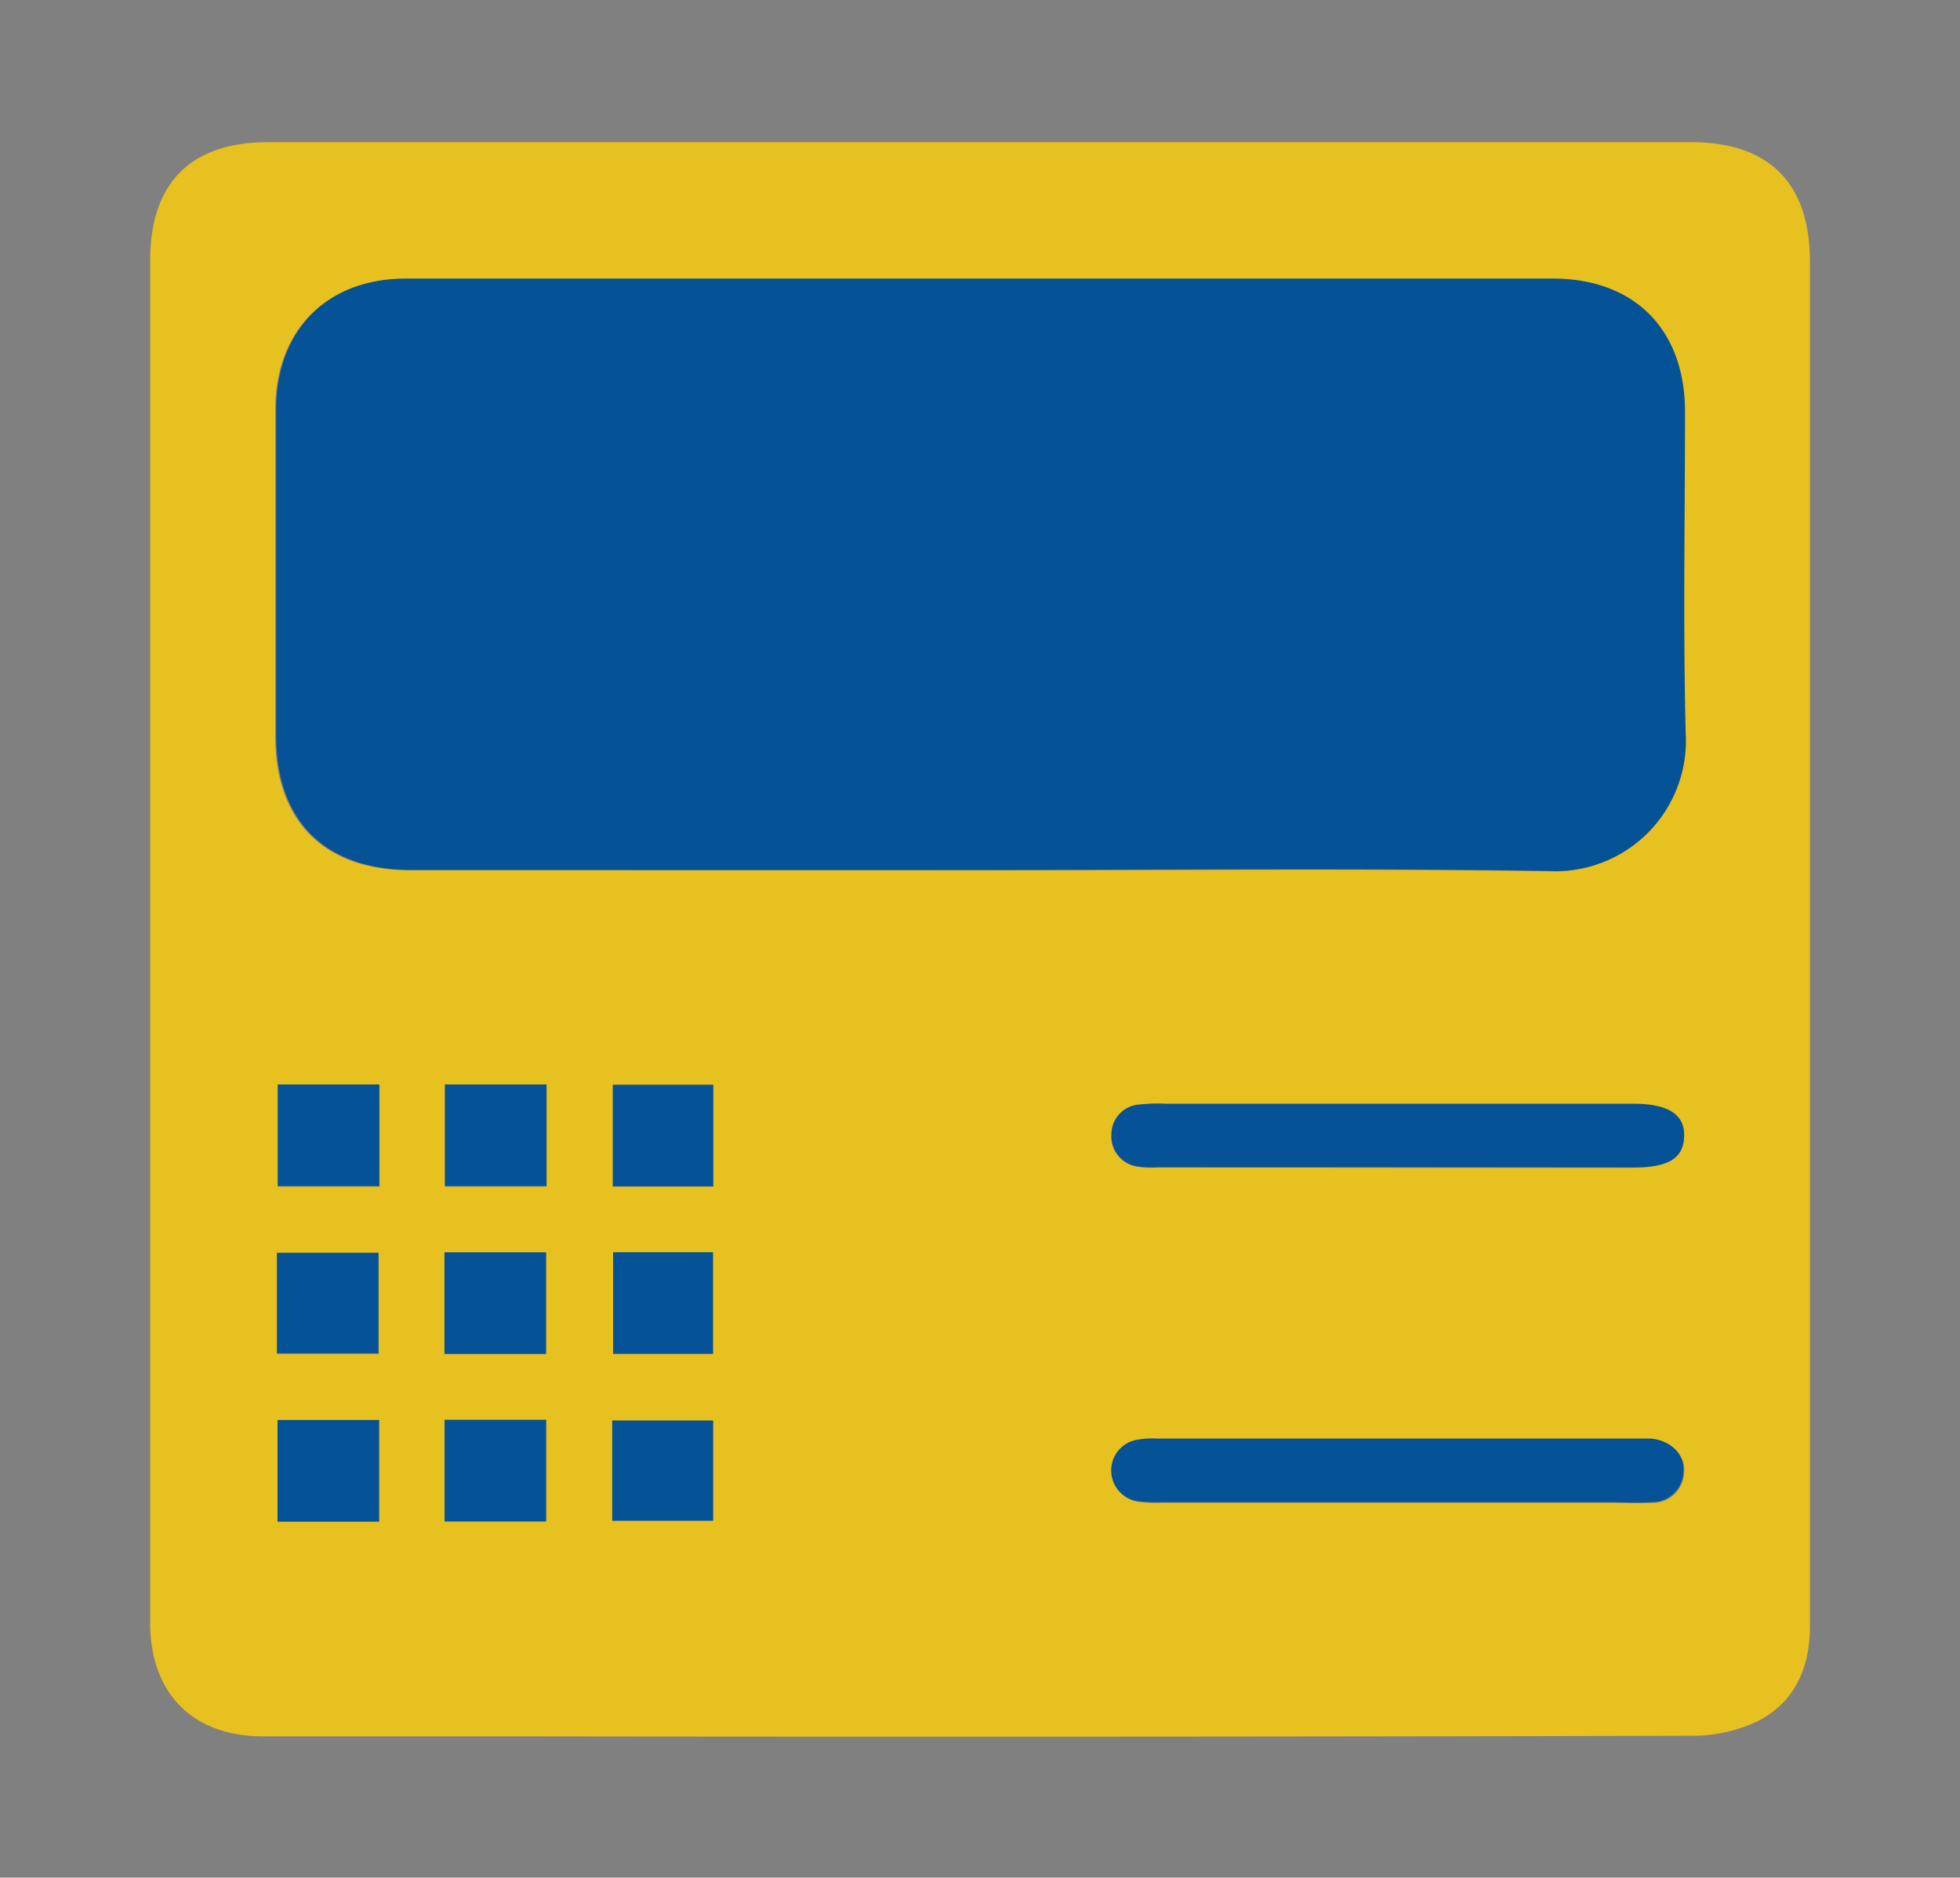 <svg id="Capa_1" data-name="Capa 1" xmlns="http://www.w3.org/2000/svg" viewBox="0 0 193.01 184.87"><rect x="0" y="0" width="193.01" height="184.87" fill="#808080" stroke="none"/><defs><style>.cls-1{fill:#e7c11f;}.cls-2{fill:#065297;}.cls-3{fill:#fff;}</style></defs><title>AGENTE MULTISERVICIOS</title><path class="cls-1" d="M96.69,14h69.82c7.69,0,11.72,4,11.72,11.76q0,67.2,0,134.39c0,4.11-1.52,7.46-5.15,9.32a15,15,0,0,1-6.59,1.43q-57.54.14-115.07.06H25.92c-6.93,0-11.13-4.23-11.13-11.17q0-67.08,0-134.16C14.79,18,18.8,14,26.4,14Zm-.18,71.7c18.68,0,37.36-.19,56,.09a12.82,12.82,0,0,0,13.39-13.52c-.27-10.56-.06-21.13-.07-31.7,0-8.09-4.92-13.09-13-13.1q-56.5,0-113,0c-7.73,0-12.72,5.11-12.73,12.87q0,16.08,0,32.16c0,8.4,4.85,13.19,13.31,13.19Zm40.87,29.27h23.41c3.42,0,5-.92,5.05-3s-1.57-3.27-5-3.27H114.68a16.25,16.25,0,0,0-2.52.08,2.93,2.93,0,0,0-2.73,2.92,3,3,0,0,0,2.71,3.19,8.58,8.58,0,0,0,1.83.06Zm0,33h21.12c1.38,0,2.76.07,4.13,0a3.09,3.09,0,0,0,3.22-3c.16-1.68-1.23-3.06-3.15-3.26-.53,0-1.07,0-1.61,0H114a8.23,8.23,0,0,0-2,.12,3.06,3.06,0,0,0,.16,6.05,14.53,14.53,0,0,0,2.29.09Zm-110-41.13v10h10v-10Zm-.08,26.47h10v-9.9h-10Zm16.54-26.47v10h10v-10Zm26.42,10v-10H60.35v10ZM53.77,133.3v-10h-10v10Zm6.61-10v10h9.83v-10ZM37.33,139.81h-10v10h10Zm16.45,0h-10v10h10Zm6.51,9.93h9.93v-9.86H60.29Z"/><path class="cls-2" d="M96.51,85.65h-56c-8.46,0-13.3-4.79-13.31-13.19q0-16.08,0-32.16c0-7.76,5-12.86,12.73-12.87q56.52,0,113,0c8,0,13,5,13,13.1,0,10.57-.2,21.14.07,31.7a12.82,12.82,0,0,1-13.39,13.52C133.87,85.46,115.19,85.65,96.51,85.65ZM110.3,47.12l.5-.06c.18.47.39.93.56,1.41,2.42,7,4.91,14,7.22,21,.64,2,2,2.08,3.55,2.09s2.7-.18,3.32-2c2.23-6.67,4.66-13.27,7-19.9.33-.93.74-1.84,1.15-2.84.29.27.39.33.39.38q0,10.56,0,21.12c0,3,.24,3.27,2.71,3.27s2.82-.28,2.82-3.17V47.3c0-5.7,0-5.63-5.67-5.69A4.43,4.43,0,0,0,129.13,45c-1.89,5.33-3.95,10.6-6,15.89-.22.59-.54,1.14-1,2.17-2-5.57-3.92-10.63-5.73-15.72-2-5.61-2-5.62-8-5.67-.38,0-.77,0-1.15,0a2.28,2.28,0,0,0-2.5,2.59c0,8.5,0,17,0,25.5a2.06,2.06,0,0,0,.88,1.56c2.75,1.27,4.58.1,4.58-2.83ZM80.73,71.52a4.77,4.77,0,0,0,.08-1.13c-3.13-9.09-6.25-18.19-9.47-27.24a3,3,0,0,0-2-1.55c-4.8-.88-5.77-.29-7.36,4.25Q58,57.42,54,69a2.72,2.72,0,0,0,.11,2.23c1.26,1.22,4.75.17,5.37-1.47,2-5.21,2-5.21,7.47-5.21h.46c5.14,0,5.1,0,6.86,4.83.3.81,1,1.89,1.75,2A23.77,23.77,0,0,0,80.73,71.52ZM92.58,46.4c2.27,0,4.18-.09,6.07,0,1.68.11,2.38-.52,2.39-2.19s-.32-2.62-2.26-2.6c-6.11.07-12.22.08-18.34,0-2,0-2.18,1.13-2.2,2.63,0,1.66.74,2.29,2.41,2.18,1.95-.12,3.91,0,6.11,0v3.24c0,6.42.09,12.85-.06,19.26,0,2.09.78,2.65,2.62,2.69,2.88.07,3.27-.27,3.27-3.2C92.58,61.15,92.58,53.9,92.58,46.4Z"/><path class="cls-2" d="M137.38,114.92H114a8.58,8.58,0,0,1-1.83-.06,3,3,0,0,1-2.71-3.19,2.93,2.93,0,0,1,2.73-2.92,16.25,16.25,0,0,1,2.52-.08h46.13c3.46,0,5.12,1.08,5,3.27s-1.63,3-5.05,3Z"/><path class="cls-2" d="M137.35,147.9H114.4a14.53,14.53,0,0,1-2.29-.09,3.06,3.06,0,0,1-.16-6.05,8.23,8.23,0,0,1,2-.12h47.06c.54,0,1.08,0,1.61,0,1.92.2,3.31,1.58,3.15,3.26a3.09,3.09,0,0,1-3.22,3c-1.37.09-2.75,0-4.13,0Z"/><path class="cls-2" d="M27.35,106.77h10v10h-10Z"/><path class="cls-2" d="M27.27,133.24v-9.9h10v9.9Z"/><path class="cls-2" d="M43.81,106.77h10v10h-10Z"/><path class="cls-2" d="M70.23,116.8H60.35v-10h9.88Z"/><path class="cls-2" d="M53.77,133.3h-10v-10h10Z"/><path class="cls-2" d="M60.38,123.29h9.83v10H60.38Z"/><path class="cls-2" d="M37.33,139.81v10h-10v-10Z"/><path class="cls-2" d="M53.78,139.79v10h-10v-10Z"/><path class="cls-2" d="M60.29,149.72v-9.86h9.93v9.86Z"/><path class="cls-3" d="M62.52,60c1.4-4.25,2.72-8.27,4-12.29l.54-.07c1.35,4,2.69,8,4.13,12.36Z"/><rect class="cls-2" x="41.26" y="35.1" width="115.13" height="41.06" rx="12"/></svg>